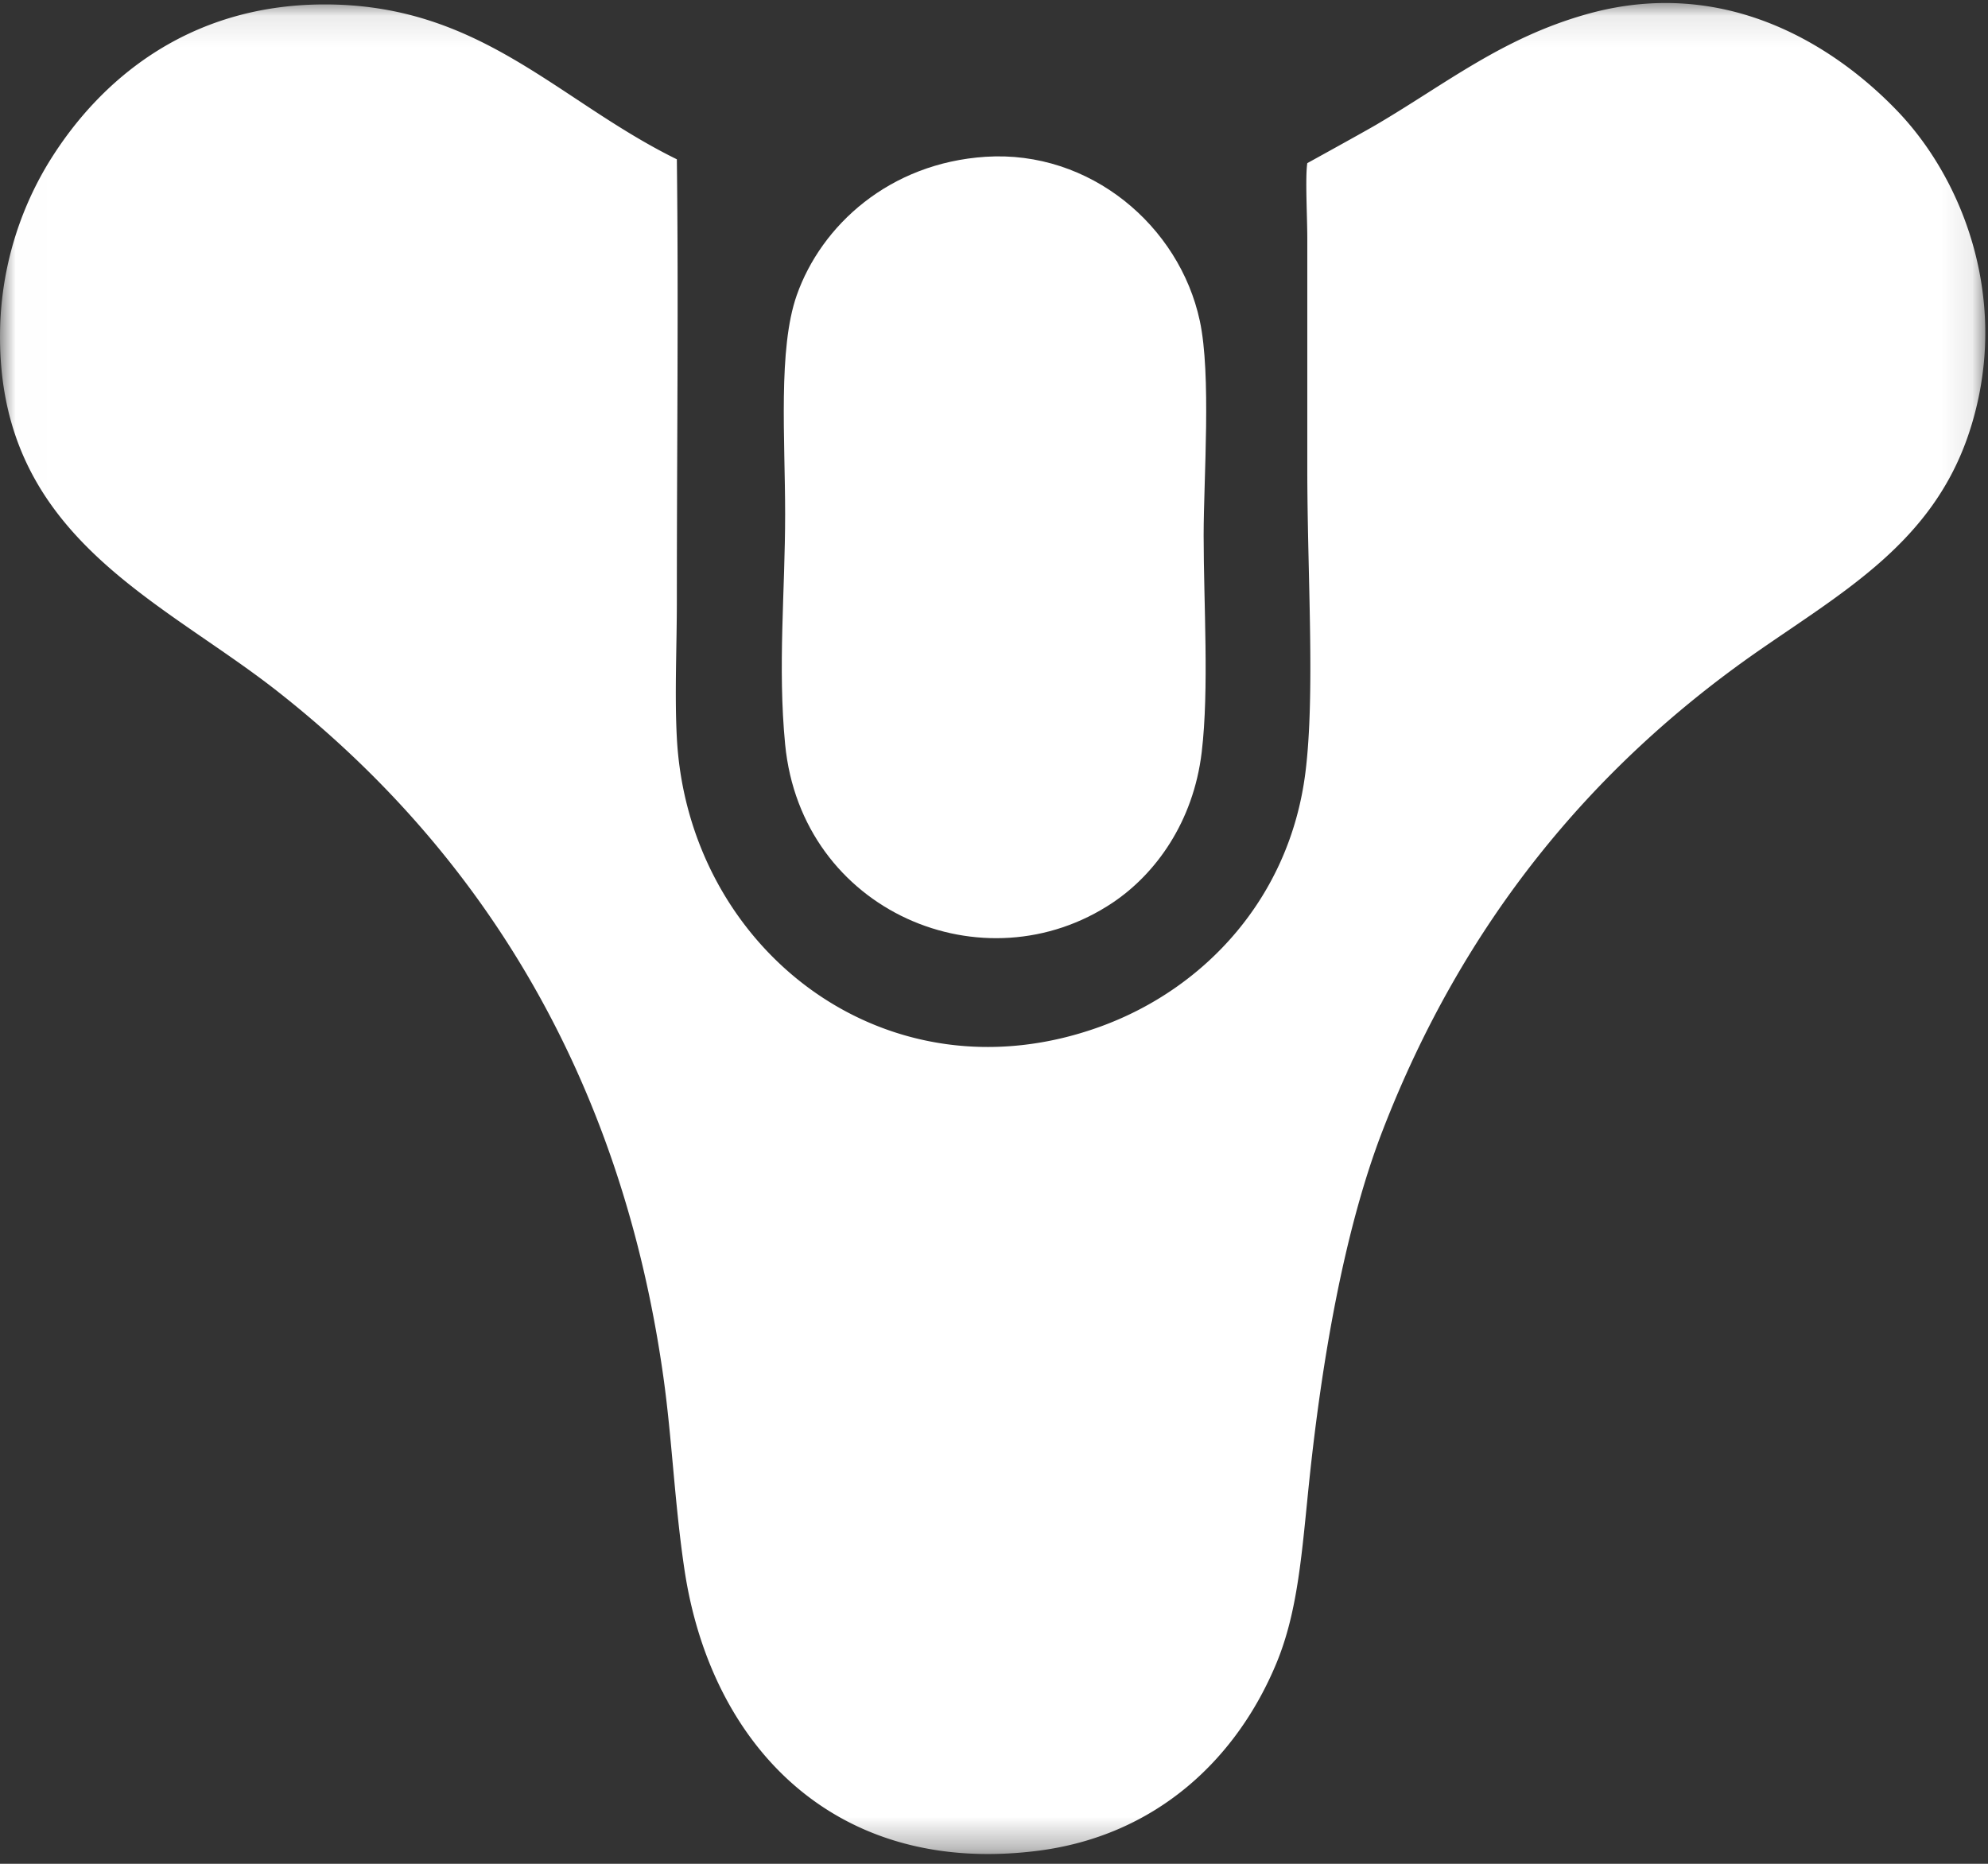 <svg width="64" height="60" xmlns="http://www.w3.org/2000/svg" xmlns:xlink="http://www.w3.org/1999/xlink"><rect width="100%" height="100%" fill="#333333" stroke="none"/><defs><path id="a" d="M.008.097h63.904v59.58H.008z"/></defs><g fill="none" fill-rule="evenodd"><mask id="b" fill="#fff"><use xlink:href="#a"/></mask><path d="M21.79 5.128c.056 4.654 0 9.134 0 14.205 0 1.506-.075 3.016 0 4.424.363 6.817 6.757 11.802 13.655 9.284 3.34-1.22 6.07-4.139 6.579-8.162.32-2.531.062-6.376.062-9.782V7.682c0-.709-.071-1.961 0-2.43 0 0 1.847-1.017 2.235-1.246 2.246-1.322 4.05-2.787 6.765-3.551 4.457-1.254 7.99 1.028 9.993 3.115 2.208 2.301 3.677 6.299 2.297 10.405-1.164 3.46-3.978 5.041-6.766 6.978-5.39 3.746-9.53 8.789-12.103 15.452-1.236 3.198-1.955 7.415-2.359 11.278-.237 2.276-.355 4.168-1.055 5.857-1.265 3.053-3.846 5.559-7.697 6.043-6.533.822-10.51-3.408-11.358-9.034-.32-2.126-.402-4.234-.683-6.23-1.386-9.86-6.028-17.038-12.414-22.057-3.84-3.02-9.097-5.036-8.937-11.714a10.77 10.77 0 0 1 1.551-5.296C3.201 2.557 6.064.173 10.37.143c5.091-.035 7.566 3.094 11.42 4.985" fill="#FFF" mask="url(#b)"/><path d="M31.733 5.047c3.36-.217 6.235 2.223 6.892 5.279.375 1.742.124 5.07.124 6.912 0 2.197.18 4.942-.062 6.975-.269 2.263-1.498 3.926-2.856 4.839-4.139 2.781-10.033.3-10.555-5.09-.242-2.5 0-4.924 0-7.415 0-2.424-.232-5.314.372-7.038.793-2.258 2.986-4.261 6.085-4.462" fill="#FFF"/></g></svg>